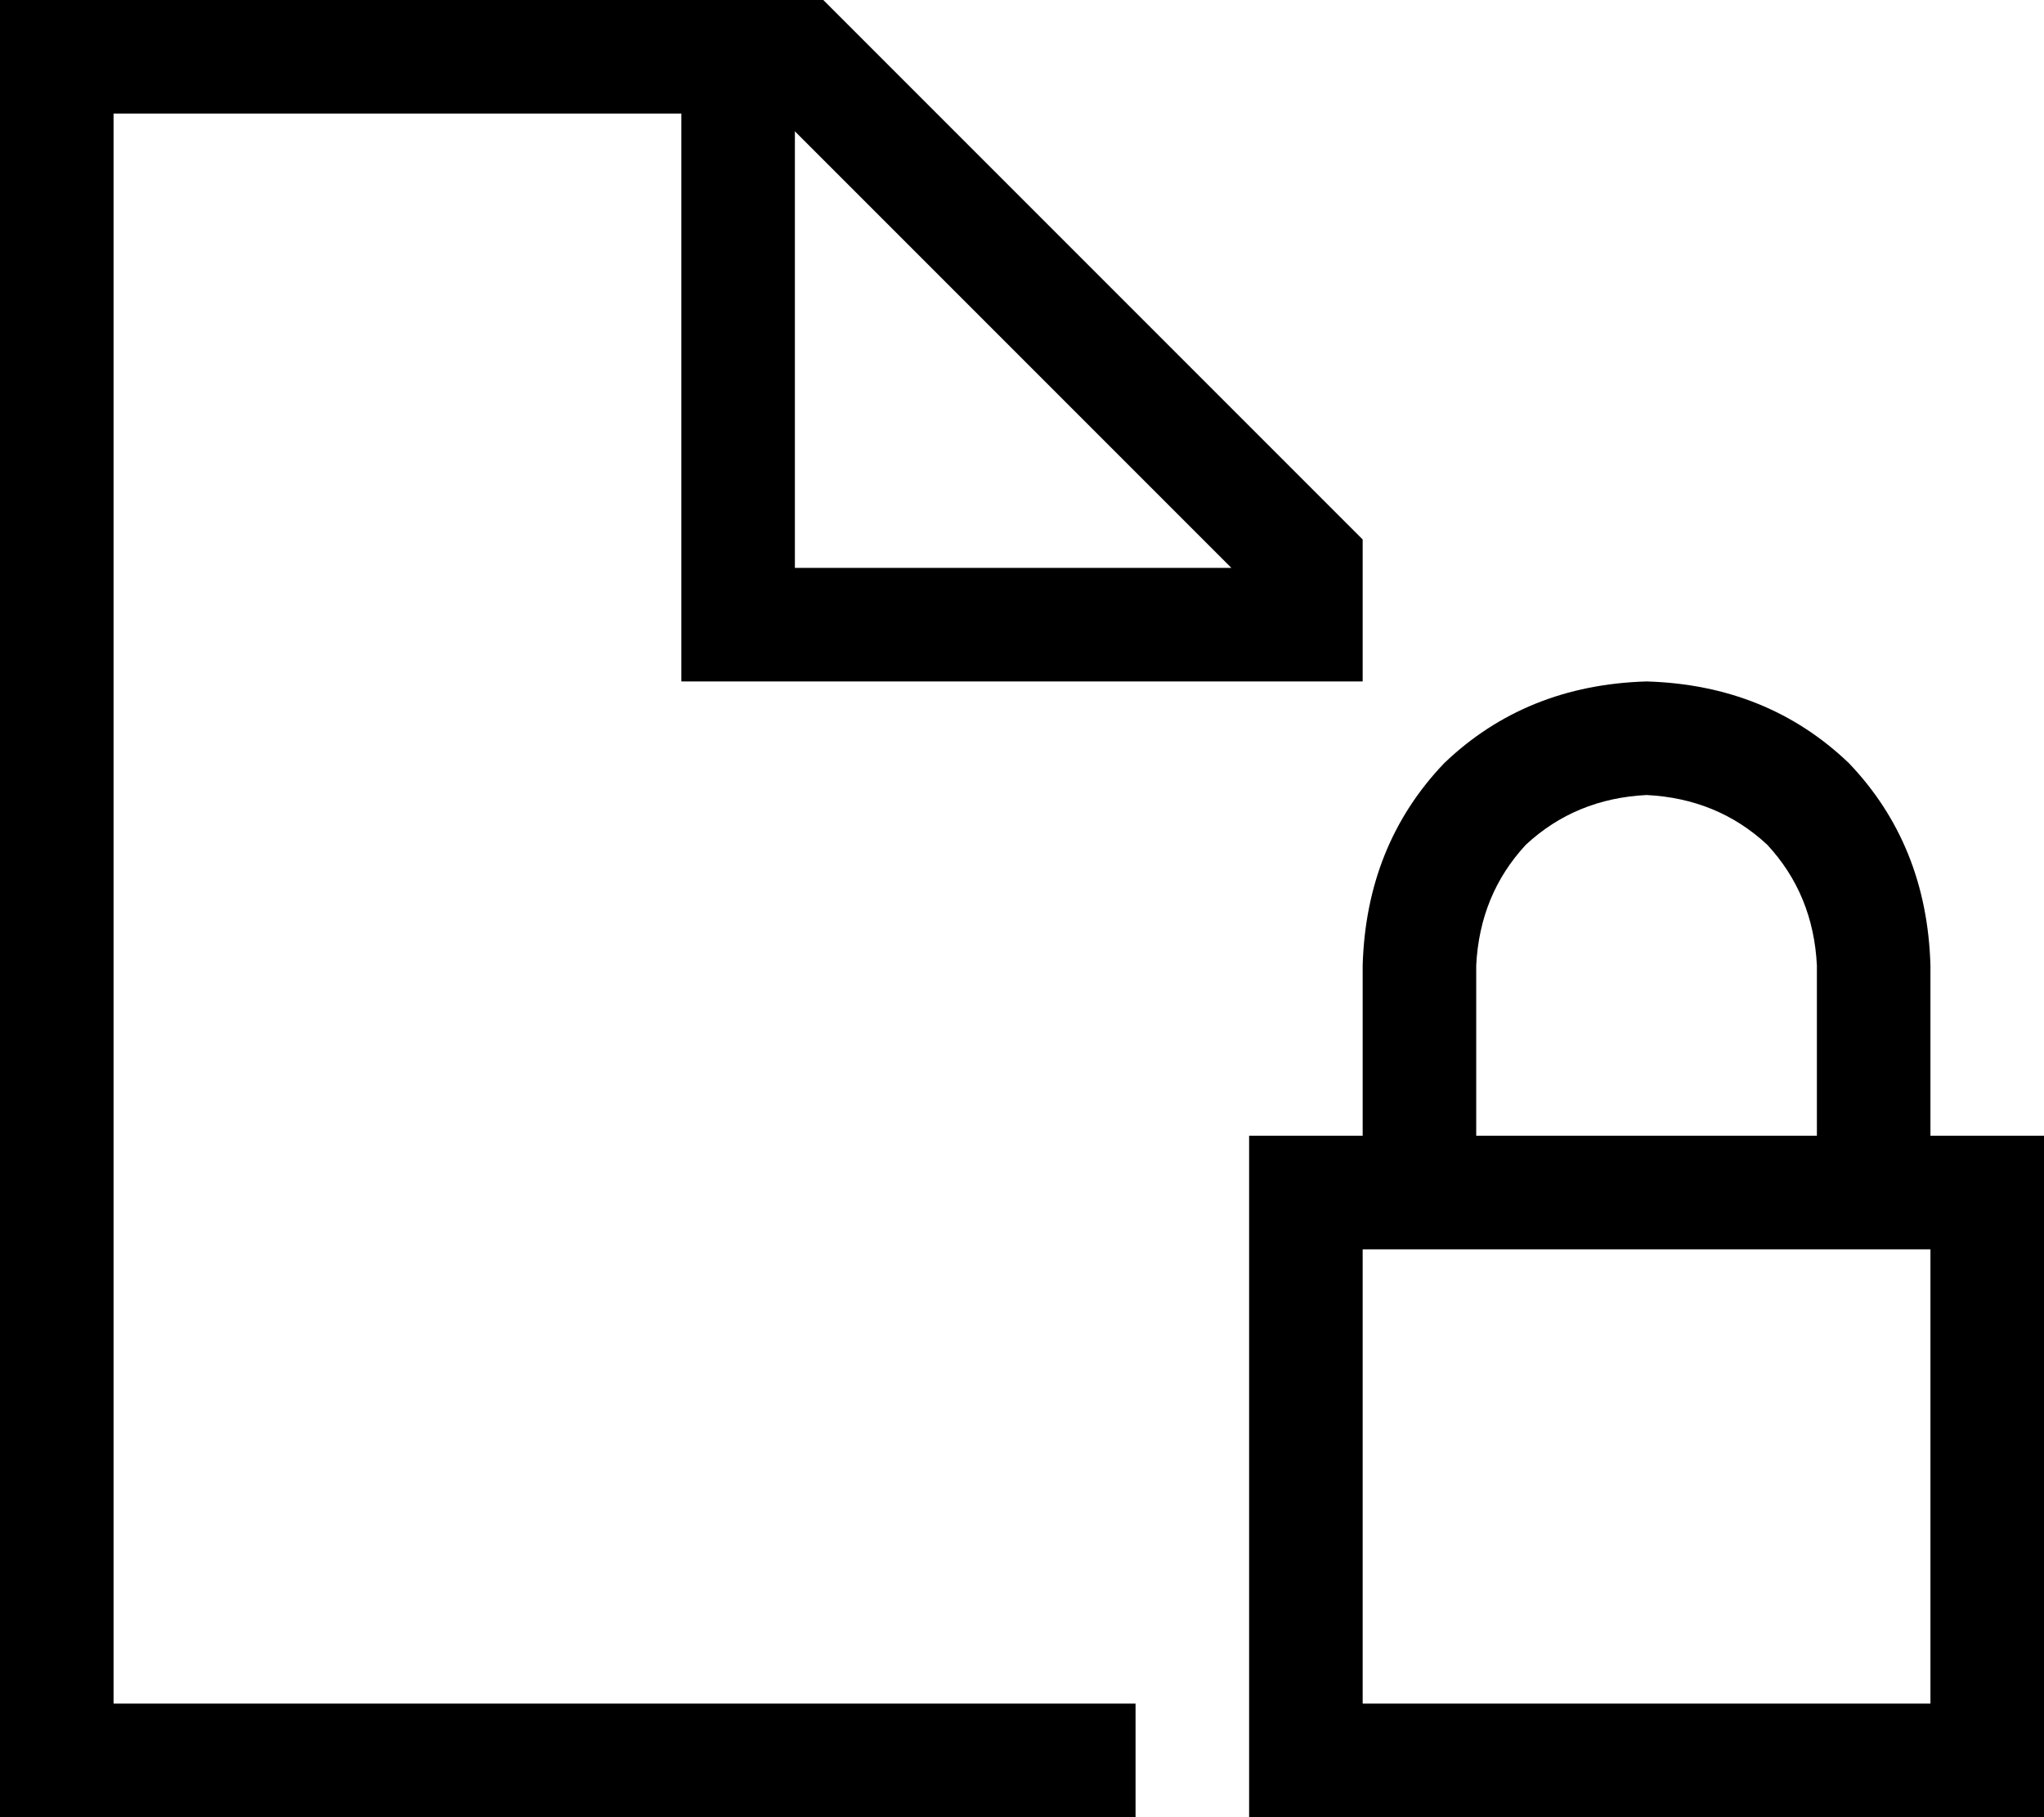 <svg xmlns="http://www.w3.org/2000/svg" viewBox="0 0 576 512">
    <path d="M 208 192 L 320 192 L 352 192 L 384 192 L 384 152 L 232 0 L 32 0 L 0 0 L 0 32 L 0 480 L 0 512 L 32 512 L 320 512 L 320 480 L 32 480 L 32 32 L 192 32 L 192 176 L 192 192 L 208 192 L 208 192 Z M 224 37 L 347 160 L 224 160 L 224 37 L 224 37 Z M 464 224 Q 484 225 498 238 L 498 238 Q 511 252 512 272 L 512 320 L 416 320 L 416 272 Q 417 252 430 238 Q 444 225 464 224 L 464 224 Z M 384 272 L 384 320 L 352 320 L 352 352 L 352 480 L 352 512 L 384 512 L 544 512 L 576 512 L 576 480 L 576 352 L 576 320 L 544 320 L 544 272 Q 543 238 521 215 Q 498 193 464 192 Q 430 193 407 215 Q 385 238 384 272 L 384 272 Z M 384 352 L 544 352 L 544 480 L 384 480 L 384 352 L 384 352 Z"/>
</svg>

